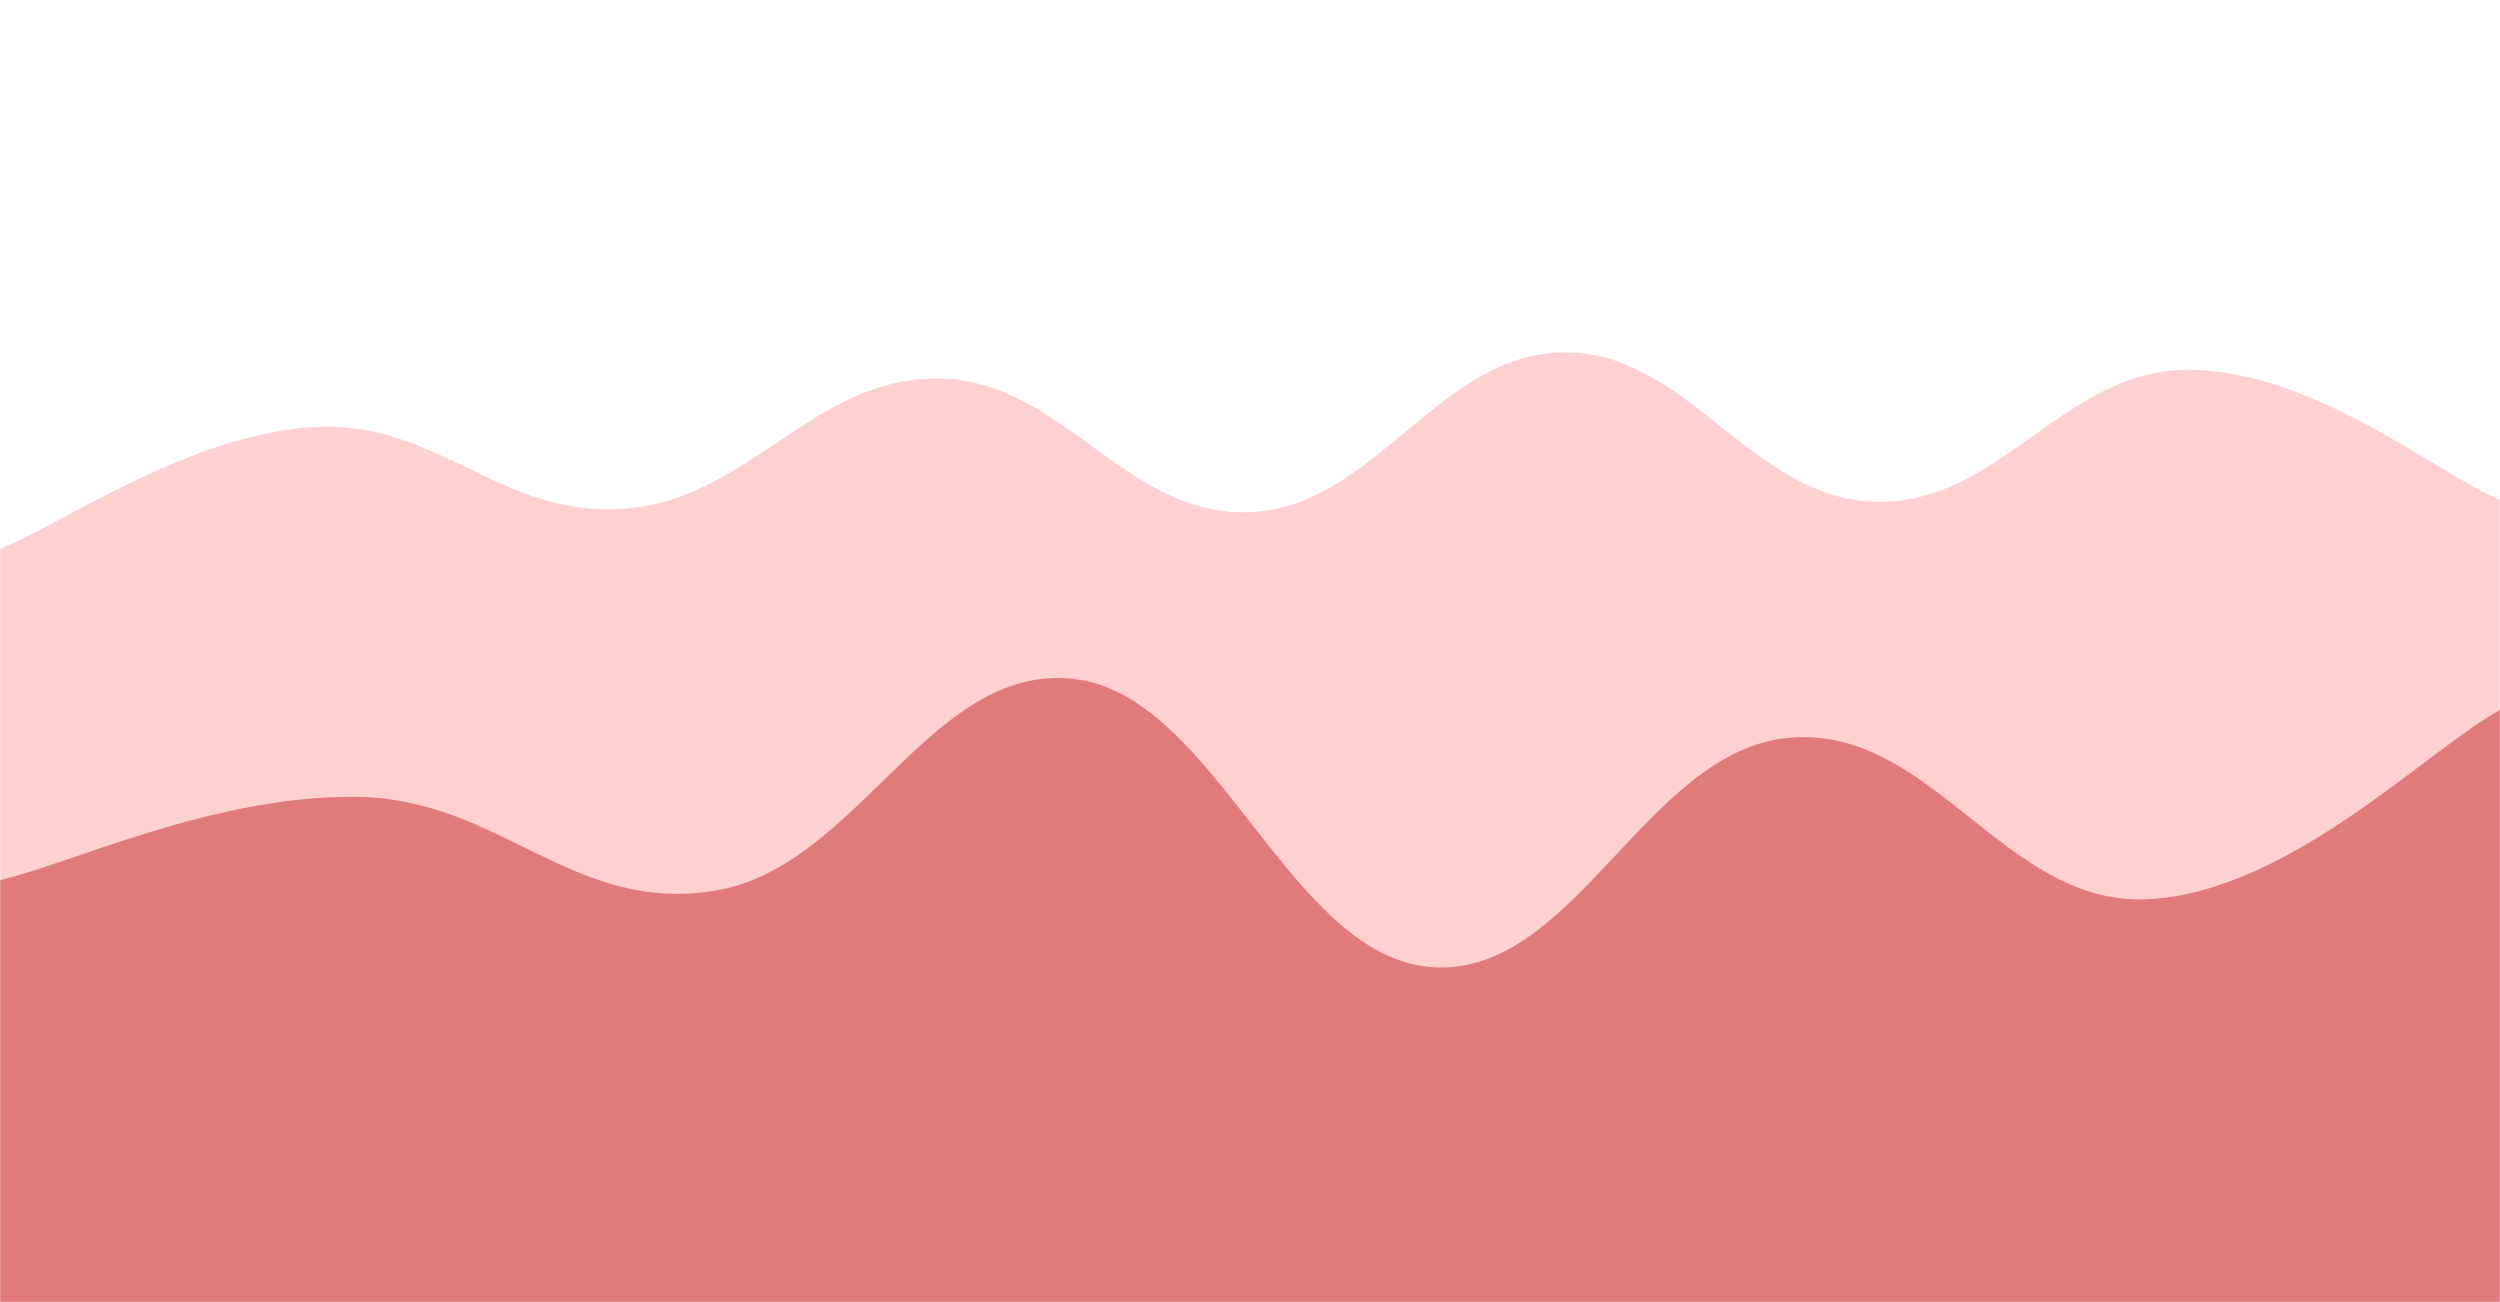 <svg xmlns="http://www.w3.org/2000/svg" version="1.1" xmlns:xlink="http://www.w3.org/1999/xlink" xmlns:svgjs="http://svgjs.com/svgjs" width="1440" height="750" preserveAspectRatio="none" viewBox="0 0 1440 750"><g mask="url(&quot;#SvgjsMask1087&quot;)" fill="none"><path d="M 0,121 C 32,109.8 96,63.6 160,65 C 224,66.4 256,140.2 320,128 C 384,115.8 416,1.6 480,4 C 544,6.4 576,124.4 640,140 C 704,155.6 736,83.4 800,82 C 864,80.6 896,133 960,133 C 1024,133 1056,76.6 1120,82 C 1184,87.4 1216,173.8 1280,160 C 1344,146.2 1408,42.4 1440,13L1440 750L0 750z" fill="rgba(190, 198, 156, 0)"></path><path d="M 0,316 C 36,302 108,250.6 180,246 C 252,241.4 288,298.6 360,293 C 432,287.4 468,217.6 540,218 C 612,218.4 648,298 720,295 C 792,292 828,204.2 900,203 C 972,201.8 1008,287 1080,289 C 1152,291 1188,213.2 1260,213 C 1332,212.8 1404,273 1440,288L1440 750L0 750z" fill="rgba(255, 96, 96, 0.29)"></path><path d="M 0,507 C 41.2,497.4 123.6,457.8 206,459 C 288.4,460.2 329.6,526.6 412,513 C 494.4,499.4 535.6,382.2 618,391 C 700.4,399.8 741.6,550.2 824,557 C 906.4,563.8 947.6,432.8 1030,425 C 1112.4,417.2 1154,521.2 1236,518 C 1318,514.8 1399.2,430.8 1440,409L1440 750L0 750z" fill="rgba(184, 4, 4, 0.42)"></path><path d="M 0,729 C 48,698.6 144,580.8 240,577 C 336,573.2 384,707.2 480,710 C 576,712.8 624,590 720,591 C 816,592 864,703.2 960,715 C 1056,726.8 1104,657.6 1200,650 C 1296,642.4 1392,671.6 1440,677L1440 750L0 750z" fill="rgba(255, 50, 50, 0)"></path></g><defs><mask id="SvgjsMask1087"><rect width="1440" height="750" fill="#ffffff"></rect></mask></defs></svg>